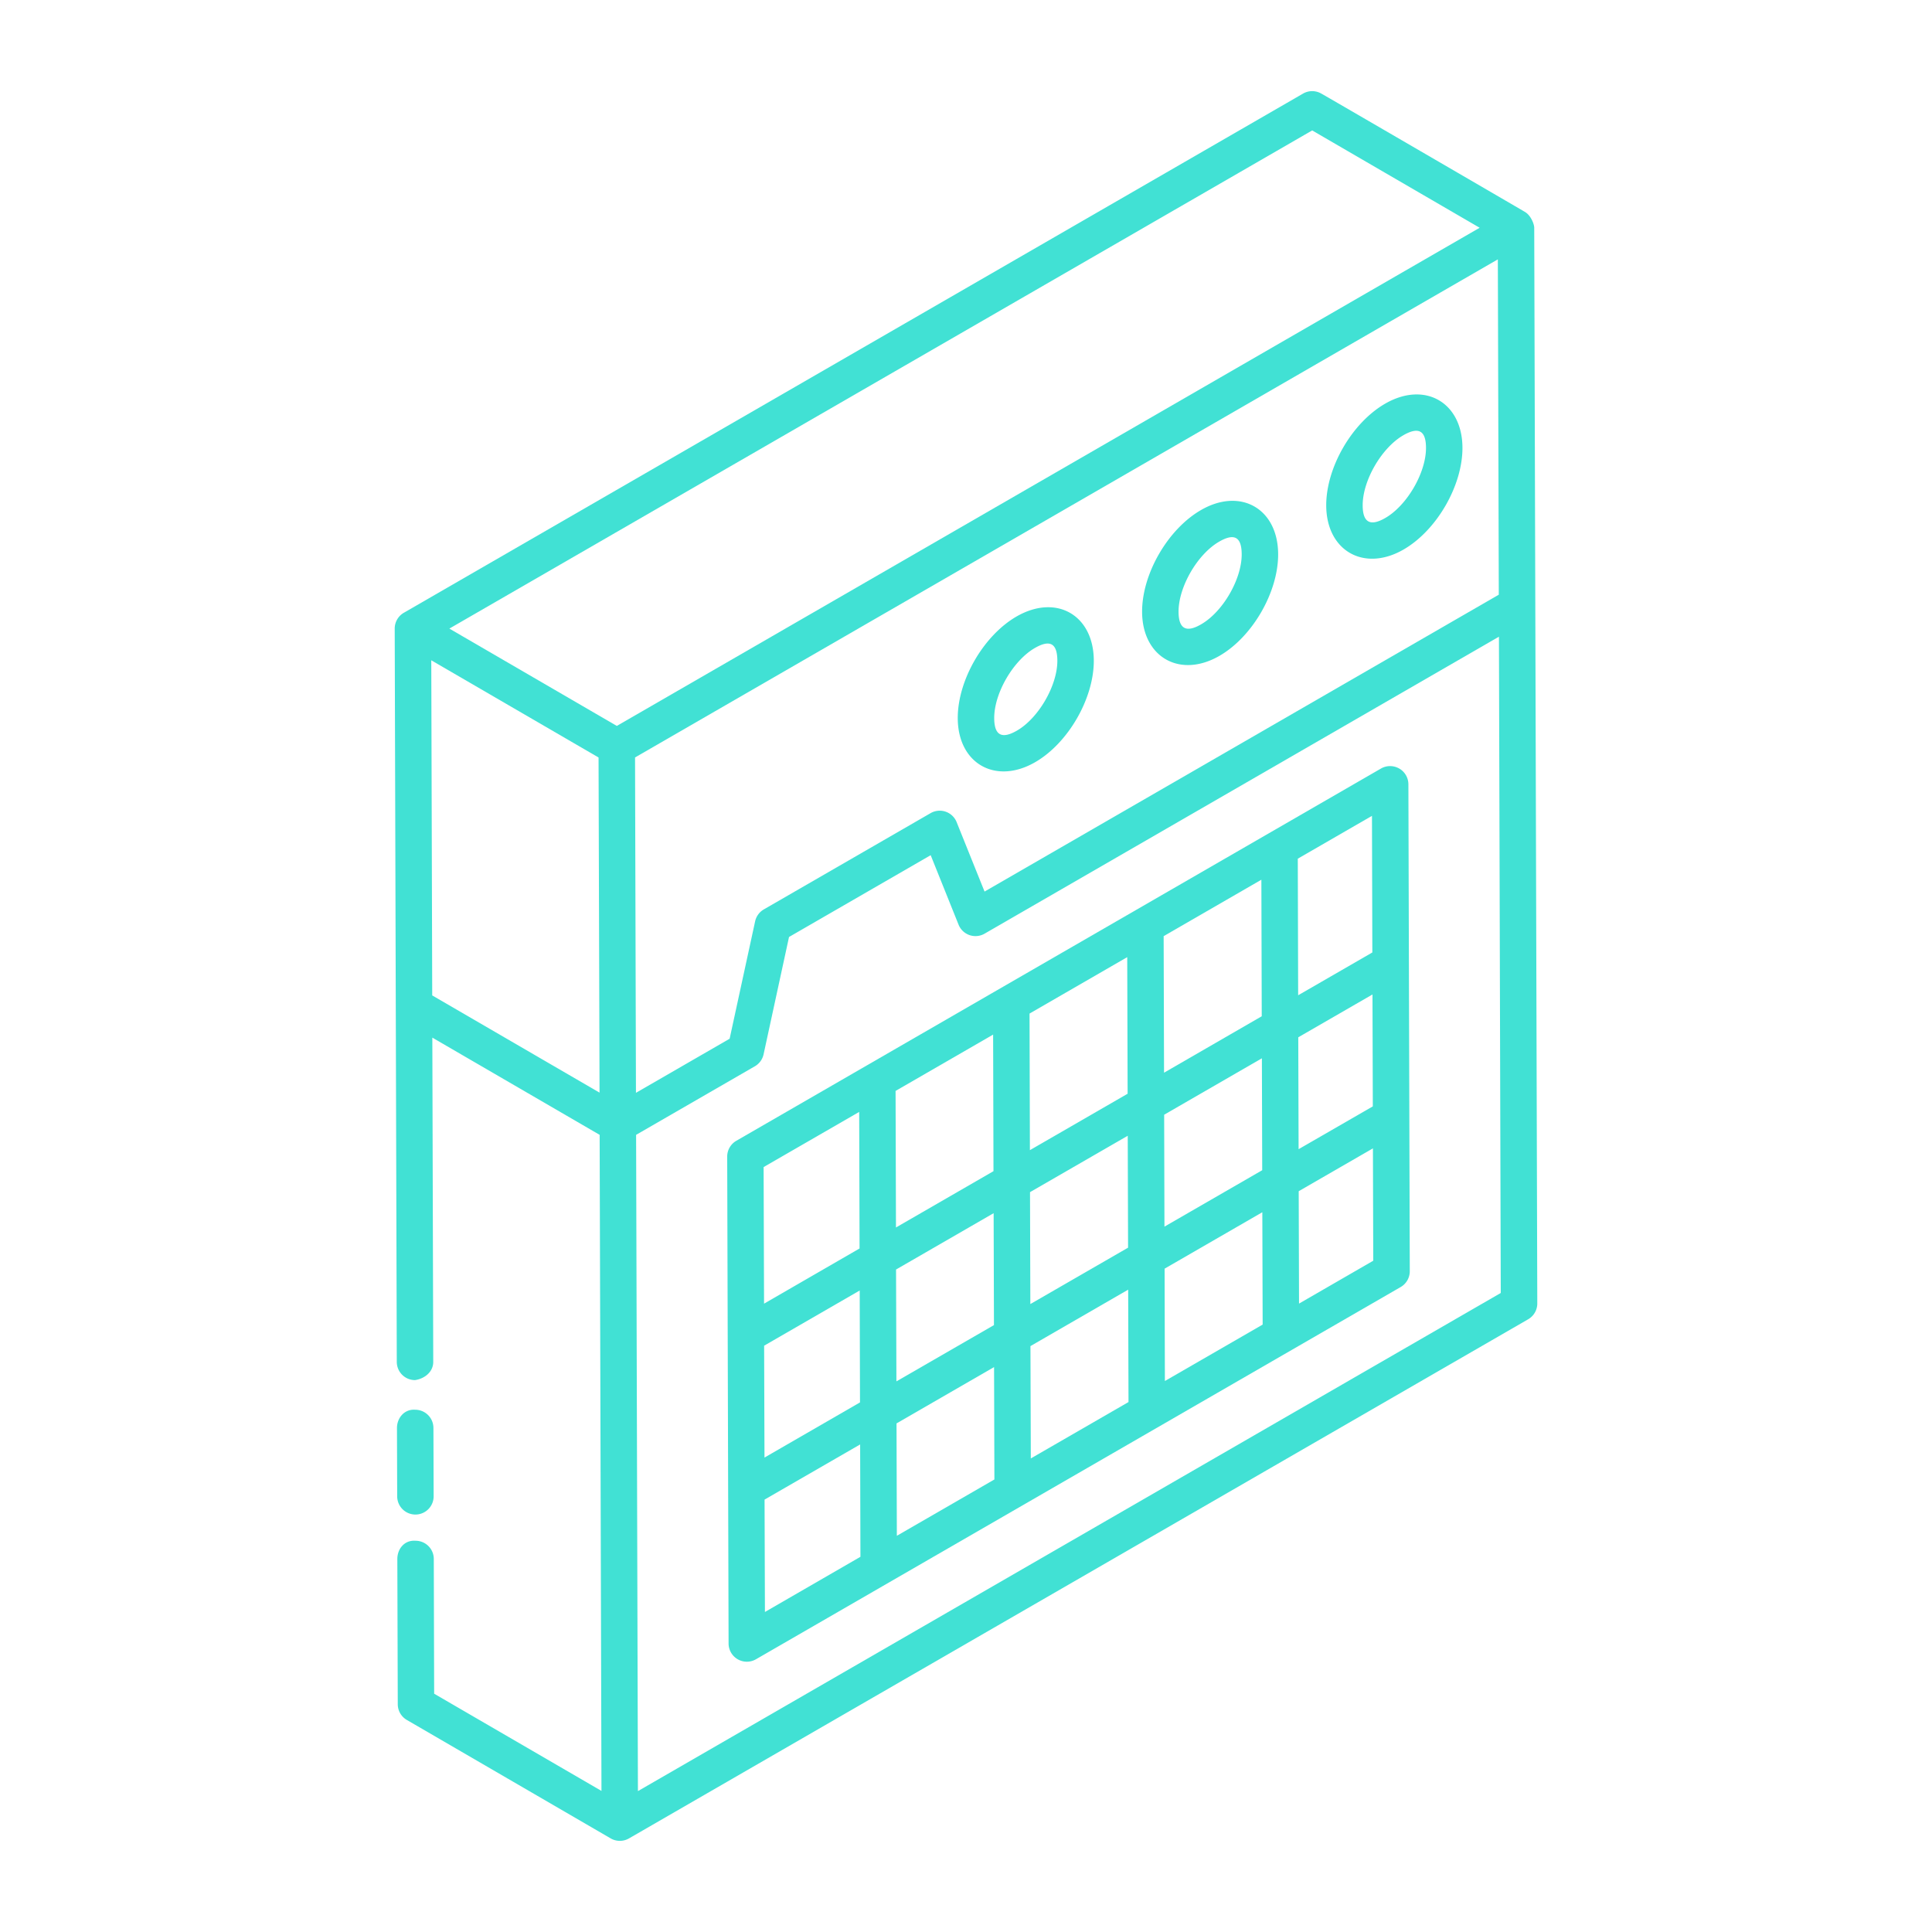 <svg xmlns="http://www.w3.org/2000/svg" viewBox="0 0 53 53"><path fill="#41e1d4" d="M11.396 41.548h.001a.5.5 0 0 0 .499-.502l-.006-1.875a.5.5 0 0 0-.5-.498c-.296-.022-.5.224-.5.501l.006 1.875a.5.5 0 0 0 .5.499z" class="color000000 svgShape"/><path fill="#41e1d4" d="M10.885 37.362a.5.5 0 0 0 .5.498c.262-.038.501-.224.5-.501l-.025-8.894 4.59 2.667.05 17.998-4.59-2.667-.01-3.698a.5.5 0 0 0-.5-.498c-.306-.023-.5.224-.5.501l.012 3.984c0 .178.095.342.249.431l5.593 3.25c.152.088.343.09.5 0l24.668-14.242a.5.5 0 0 0 .25-.435l-.084-29.508c0-.1-.094-.34-.249-.43l-.001-.001v-.001c-.101-.06-5.69-3.312-5.59-3.248a.5.5 0 0 0-.501-.001L11.078 16.81a.502.502 0 0 0-.25.432v.002l.057 20.118zM41.09 7.114l.026 9.2-14.107 8.144-.766-1.905a.5.5 0 0 0-.713-.247l-4.577 2.642a.501.501 0 0 0-.238.327l-.699 3.22-2.57 1.484-.025-9.2L41.09 7.115zM11.83 18.113l4.59 2.667.027 9.194-4.59-2.667-.026-9.194zm5.67 31.022-.05-18.003 3.258-1.881a.501.501 0 0 0 .239-.327l.698-3.22 3.886-2.244.765 1.906a.5.5 0 0 0 .714.247l14.11-8.147.05 18.004L17.5 49.135zM35.997 3.578l4.594 2.67-23.67 13.666-4.594-2.67 23.67-13.666z" class="color000000 svgShape"/><path fill="#41e1d4" d="M33.454 17.991c.905-.522 1.612-1.747 1.609-2.787-.003-1.25-1.032-1.84-2.118-1.211-.908.524-1.617 1.75-1.614 2.79.003 1.24 1.032 1.838 2.123 1.208zm-.009-3.132c.394-.228.617-.155.618.348.002.68-.516 1.576-1.11 1.918-.412.241-.621.128-.622-.344-.002-.68.518-1.579 1.114-1.922zm-5.048 6.05c.905-.522 1.612-1.747 1.609-2.787-.003-1.244-1.022-1.84-2.118-1.211-.908.524-1.617 1.75-1.614 2.79.003 1.25 1.04 1.833 2.123 1.208zm-.009-3.132c.4-.231.617-.148.618.348.002.68-.516 1.576-1.109 1.918-.4.231-.622.146-.623-.344-.002-.68.519-1.578 1.114-1.922zm10.117-2.703c.908-.525 1.617-1.75 1.614-2.791-.003-1.242-1.03-1.84-2.123-1.208-.908.525-1.617 1.75-1.614 2.791.003 1.242 1.035 1.836 2.123 1.208zm-.01-3.133c.412-.237.623-.14.624.345.002.68-.519 1.578-1.114 1.922-.403.234-.622.14-.623-.345-.002-.68.518-1.578 1.114-1.922zm-.111 9.142a.501.501 0 0 0-.5 0L20.199 31.295a.5.5 0 0 0-.25.434l.038 13.358a.501.501 0 0 0 .75.432l17.687-10.212a.5.5 0 0 0 .25-.435l-.038-13.357a.501.501 0 0 0-.251-.432zM20.962 36.916l2.622-1.514.008 3.07-2.62 1.513-.01-3.07zm3.62-2.09 2.676-1.545.009 3.07-2.676 1.544-.01-3.07zm6.352-4.822-2.681 1.548-.01-3.747 2.68-1.548.011 3.747zm.988-4.323 2.681-1.548.01 3.746-2.68 1.548-.011-3.746zm-.985 5.476.009 3.07-2.681 1.547-.009-3.07 2.681-1.547zm-3.682.971-2.676 1.545-.011-3.746 2.676-1.545.01 3.746zm.015 5.375.009 3.083-2.676 1.545-.009-3.083 2.676-1.545zm.998-.576 2.681-1.548.009 3.083-2.68 1.547-.01-3.082zm3.68-2.124 2.681-1.548.009 3.082-2.682 1.548-.008-3.082zm-.004-1.153-.008-3.07 2.681-1.548.009 3.07-2.682 1.548zm3.671-5.194 2.036-1.175.009 3.07-2.036 1.174-.009-3.07zm2.033-2.328-2.036 1.175-.01-3.747 2.035-1.175.01 3.747zM23.57 30.503l.01 3.746-2.62 1.514-.012-3.747 2.622-1.513zm-2.596 10.635 2.622-1.513.008 3.082-2.62 1.514-.01-3.083zm14.662-5.377-.009-3.083 2.036-1.175.009 3.082-2.036 1.176z" class="color000000 svgShape"/></svg>